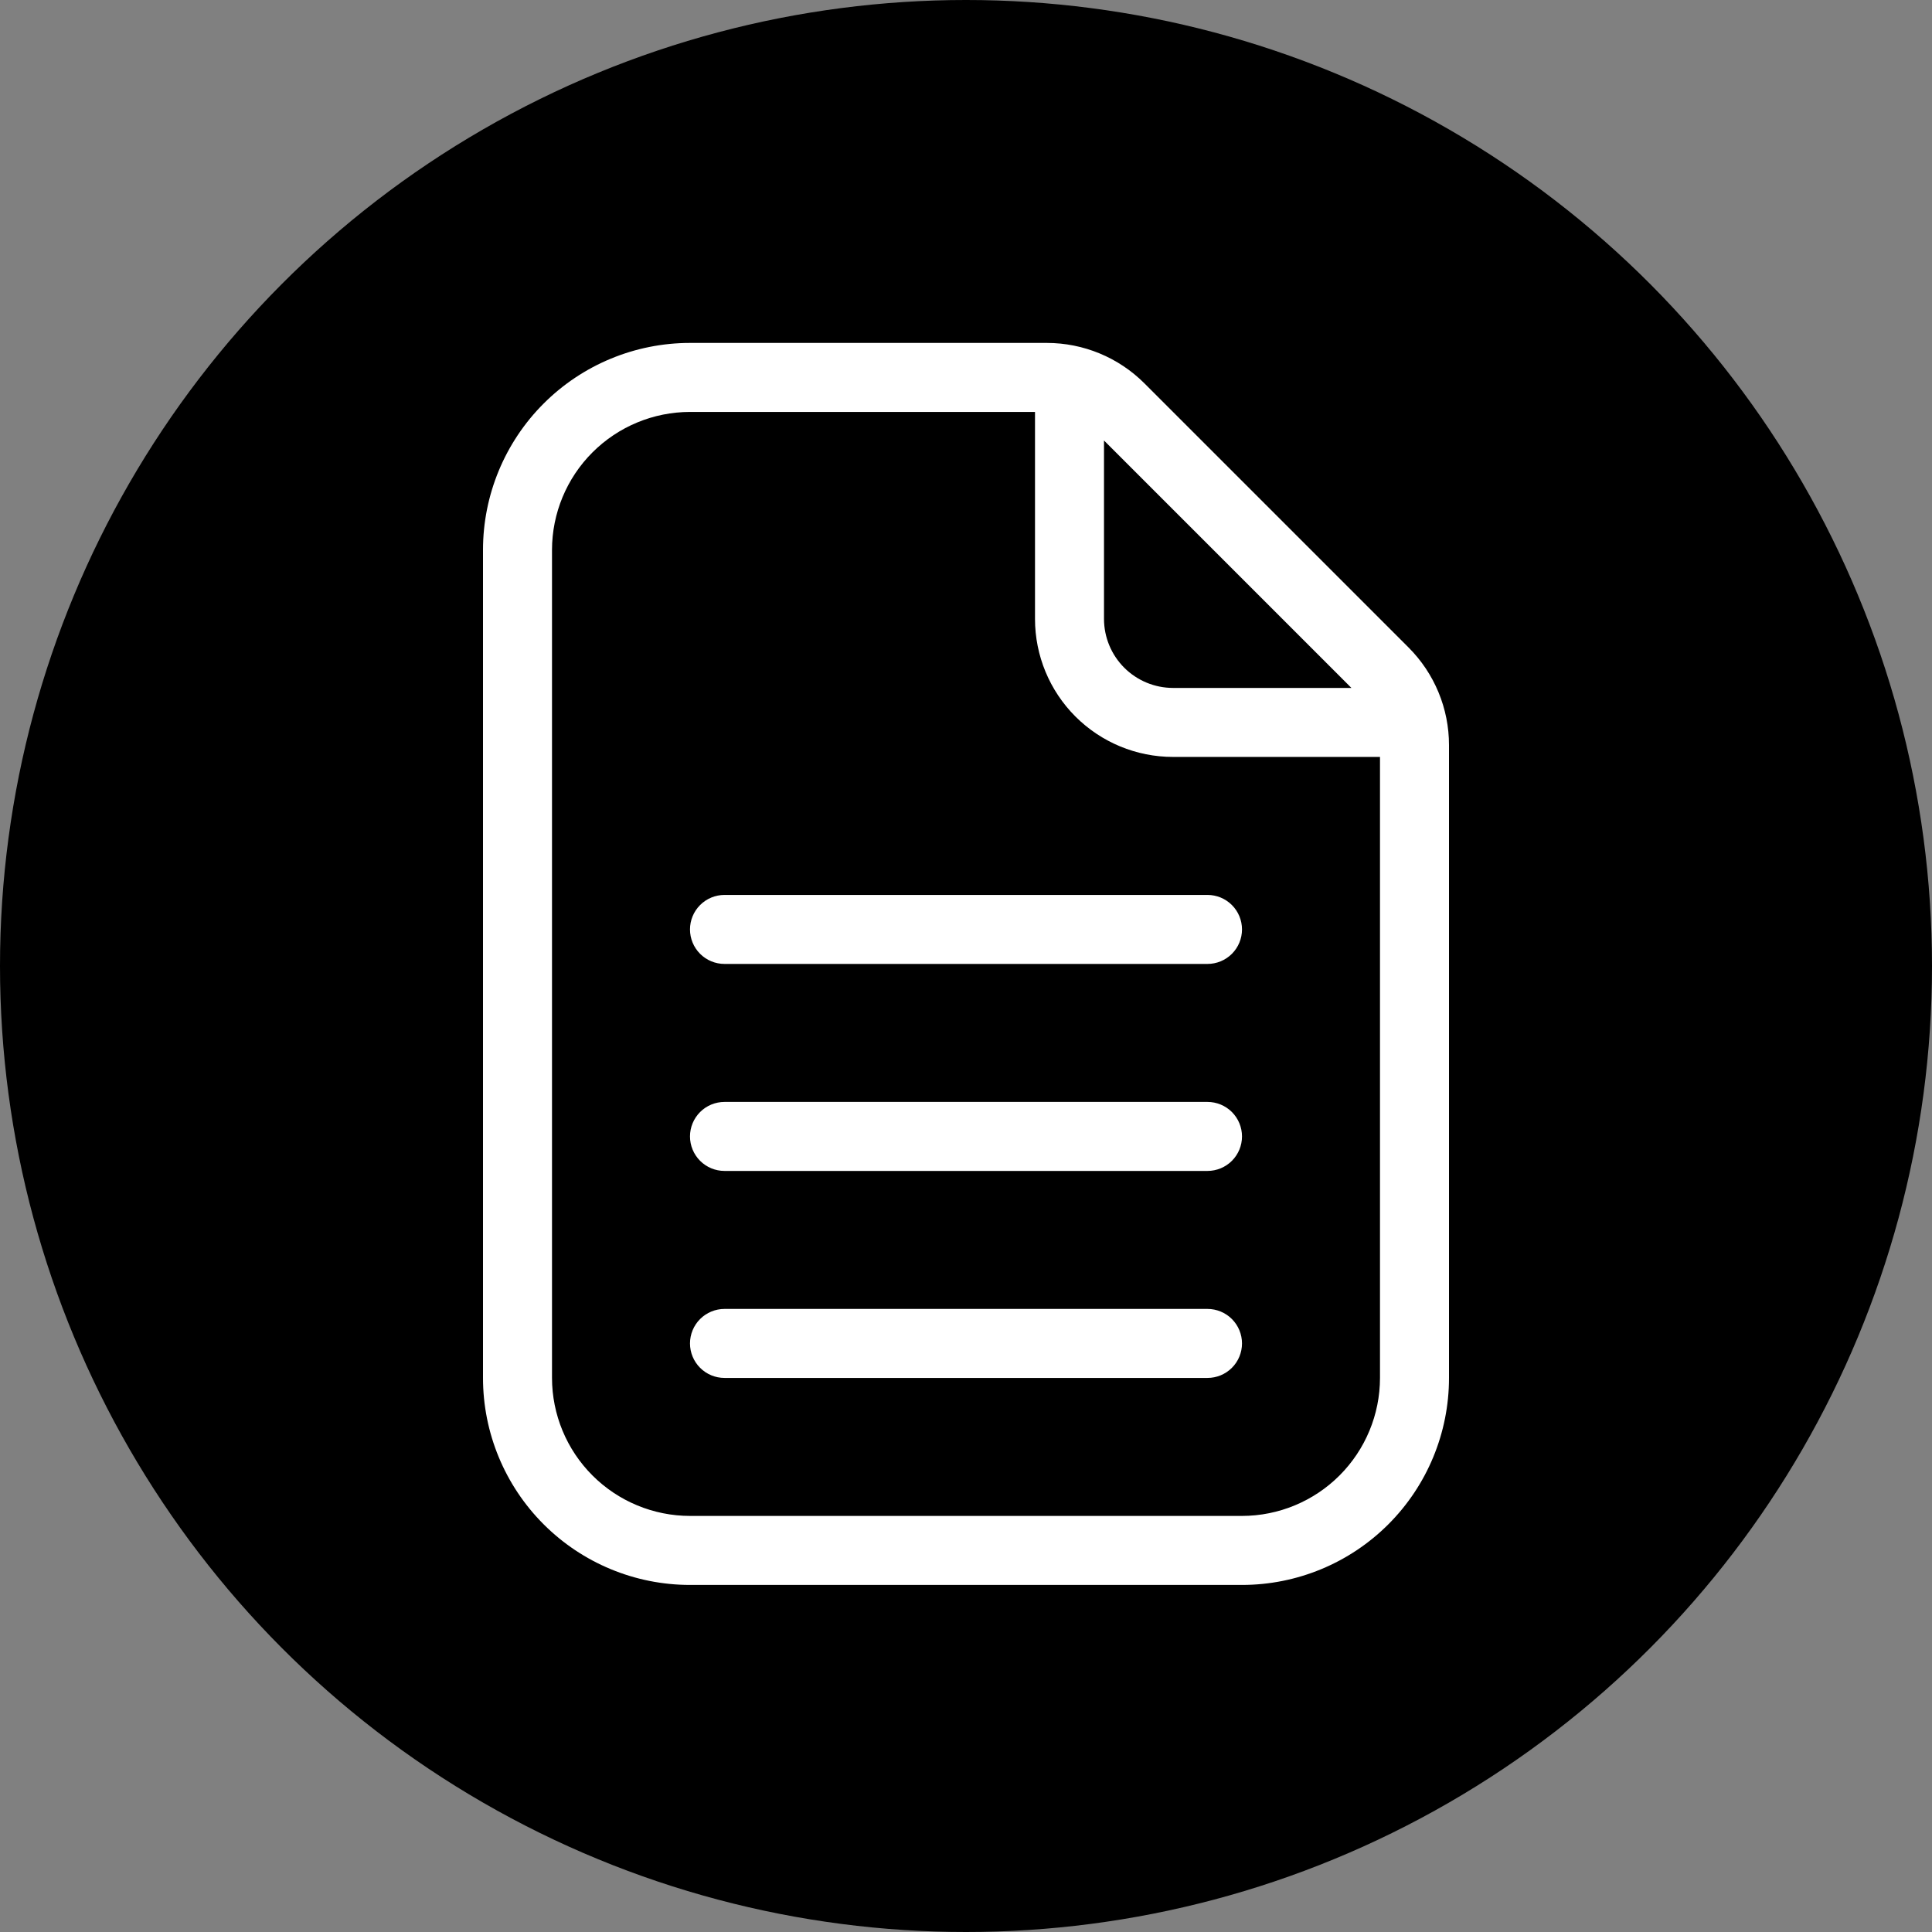 <svg width="400" height="400" viewBox="0 0 400 400" fill="none" xmlns="http://www.w3.org/2000/svg">
<rect x="0" y="0" width="400" height="400" fill="#808080" stroke="none"/>
<circle cx="200" cy="200" r="200" fill="black"/>
<path d="M291.631 134.06L236.94 79.368C231.582 74.01 224.314 71 216.737 71H142.857C131.491 71 120.59 75.515 112.553 83.553C104.515 91.59 100 102.491 100 113.857V285.286C100 296.652 104.515 307.553 112.553 315.59C120.59 323.628 131.491 328.143 142.857 328.143H257.143C268.509 328.143 279.41 323.628 287.447 315.59C295.485 307.553 300 296.652 300 285.286V154.263C300 150.511 299.261 146.796 297.825 143.329C296.389 139.862 294.285 136.713 291.631 134.06V134.06ZM228.571 91.202L279.796 142.429H242.857C239.07 142.424 235.439 140.918 232.76 138.24C230.082 135.561 228.576 131.93 228.571 128.143V91.202ZM285.714 285.286C285.706 292.861 282.693 300.123 277.336 305.479C271.98 310.835 264.718 313.848 257.143 313.857H142.857C135.282 313.848 128.02 310.835 122.664 305.479C117.307 300.123 114.294 292.861 114.286 285.286V113.857C114.294 106.282 117.307 99.02 122.664 93.663C128.02 88.307 135.282 85.294 142.857 85.286H214.286V128.143C214.286 135.72 217.296 142.988 222.654 148.346C228.012 153.704 235.28 156.714 242.857 156.714H285.714V285.286ZM250 199.571H150C148.106 199.571 146.289 198.819 144.949 197.479C143.61 196.14 142.857 194.323 142.857 192.429C142.857 190.534 143.61 188.717 144.949 187.378C146.289 186.038 148.106 185.286 150 185.286H250C251.894 185.286 253.711 186.038 255.051 187.378C256.39 188.717 257.143 190.534 257.143 192.429C257.143 194.323 256.39 196.14 255.051 197.479C253.711 198.819 251.894 199.571 250 199.571ZM250 242.429H150C148.106 242.429 146.289 241.676 144.949 240.336C143.61 238.997 142.857 237.18 142.857 235.286C142.857 233.391 143.61 231.574 144.949 230.235C146.289 228.895 148.106 228.143 150 228.143H250C251.894 228.143 253.711 228.895 255.051 230.235C256.39 231.574 257.143 233.391 257.143 235.286C257.143 237.18 256.39 238.997 255.051 240.336C253.711 241.676 251.894 242.429 250 242.429ZM250 285.286H150C148.106 285.286 146.289 284.533 144.949 283.194C143.61 281.854 142.857 280.037 142.857 278.143C142.857 276.248 143.61 274.432 144.949 273.092C146.289 271.753 148.106 271 150 271H250C251.894 271 253.711 271.753 255.051 273.092C256.39 274.432 257.143 276.248 257.143 278.143C257.143 280.037 256.39 281.854 255.051 283.194C253.711 284.533 251.894 285.286 250 285.286Z" fill="white"/>
</svg>
